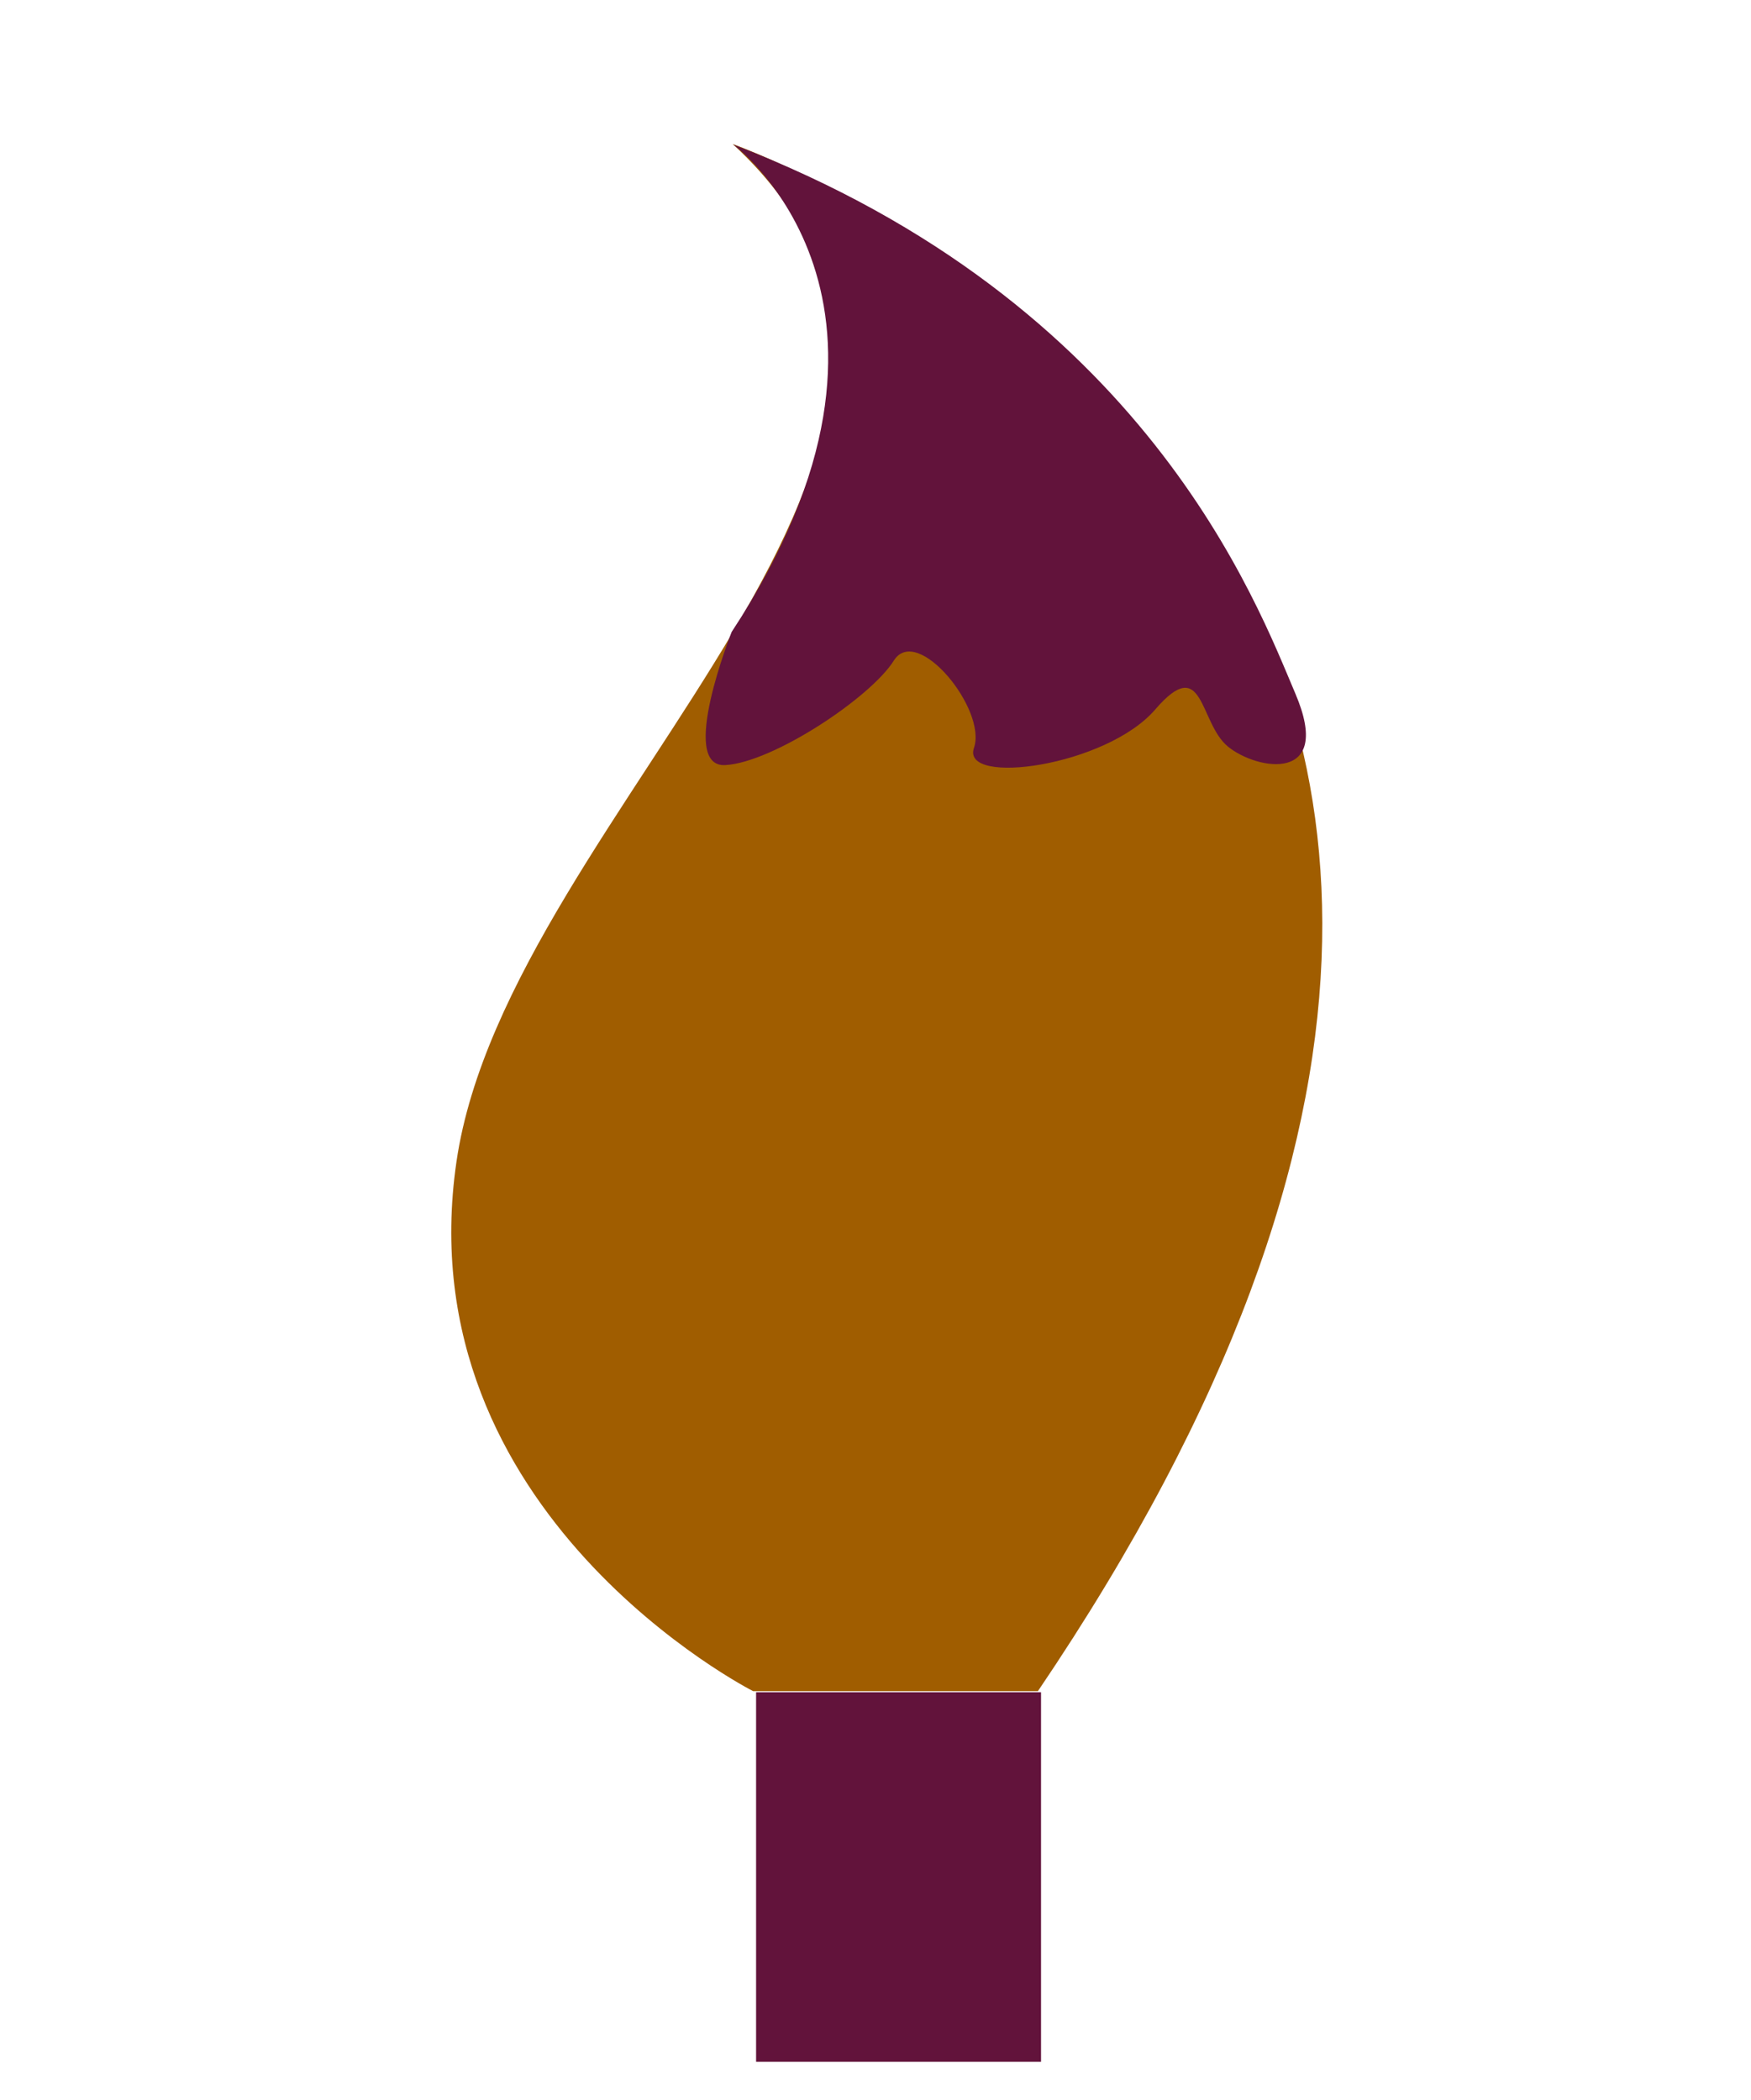 <?xml version="1.0" encoding="UTF-8" standalone="no"?>
<!DOCTYPE svg PUBLIC "-//W3C//DTD SVG 1.1//EN" "http://www.w3.org/Graphics/SVG/1.1/DTD/svg11.dtd">
<svg width="100%" height="100%" viewBox="0 0 206 247" version="1.1" xmlns="http://www.w3.org/2000/svg" xmlns:xlink="http://www.w3.org/1999/xlink" xml:space="preserve" xmlns:serif="http://www.serif.com/" style="fill-rule:evenodd;clip-rule:evenodd;stroke-linejoin:round;stroke-miterlimit:2;">
    <g transform="matrix(1,0,0,1,-468,-107)">
        <g id="colors">
        </g>
        <g id="misc">
        </g>
        <g id="Graphic1">
        </g>
        <g transform="matrix(1.028,0,0,0.48,-57.522,180.153)">
            <rect x="597.737" y="262.319" width="32.609" height="90.58" style="fill:rgb(98,19,59);"/>
        </g>
        <g transform="matrix(1.121,0,0,1.092,77.062,-39.858)">
            <path d="M427.783,316.667C427.783,316.667 391.216,297.645 396.65,259.601C402.085,221.558 459.15,181.703 425.636,150C425.636,150 540.094,191.667 457.666,316.667" style="fill:rgb(160,93,0);"/>
        </g>
        <g transform="matrix(1,0,0,1,-37.94,0)">
            <g id="Graphic2">
                <path d="M592.017,181.338C592.017,181.338 585.667,197.314 591.269,197.003C596.871,196.692 608.36,189.067 611.097,184.709C613.833,180.352 622.081,190.467 620.525,194.98C618.969,199.493 636.086,197.159 641.844,190.467C647.602,183.776 646.979,192.023 650.403,194.824C653.826,197.626 662.852,199.182 658.339,188.6C653.826,178.018 640.755,142.592 592.203,124.001C592.203,124.001 617.458,142.671 592.017,181.338Z" style="fill:rgb(98,19,59);"/>
            </g>
        </g>
    </g>
</svg>
